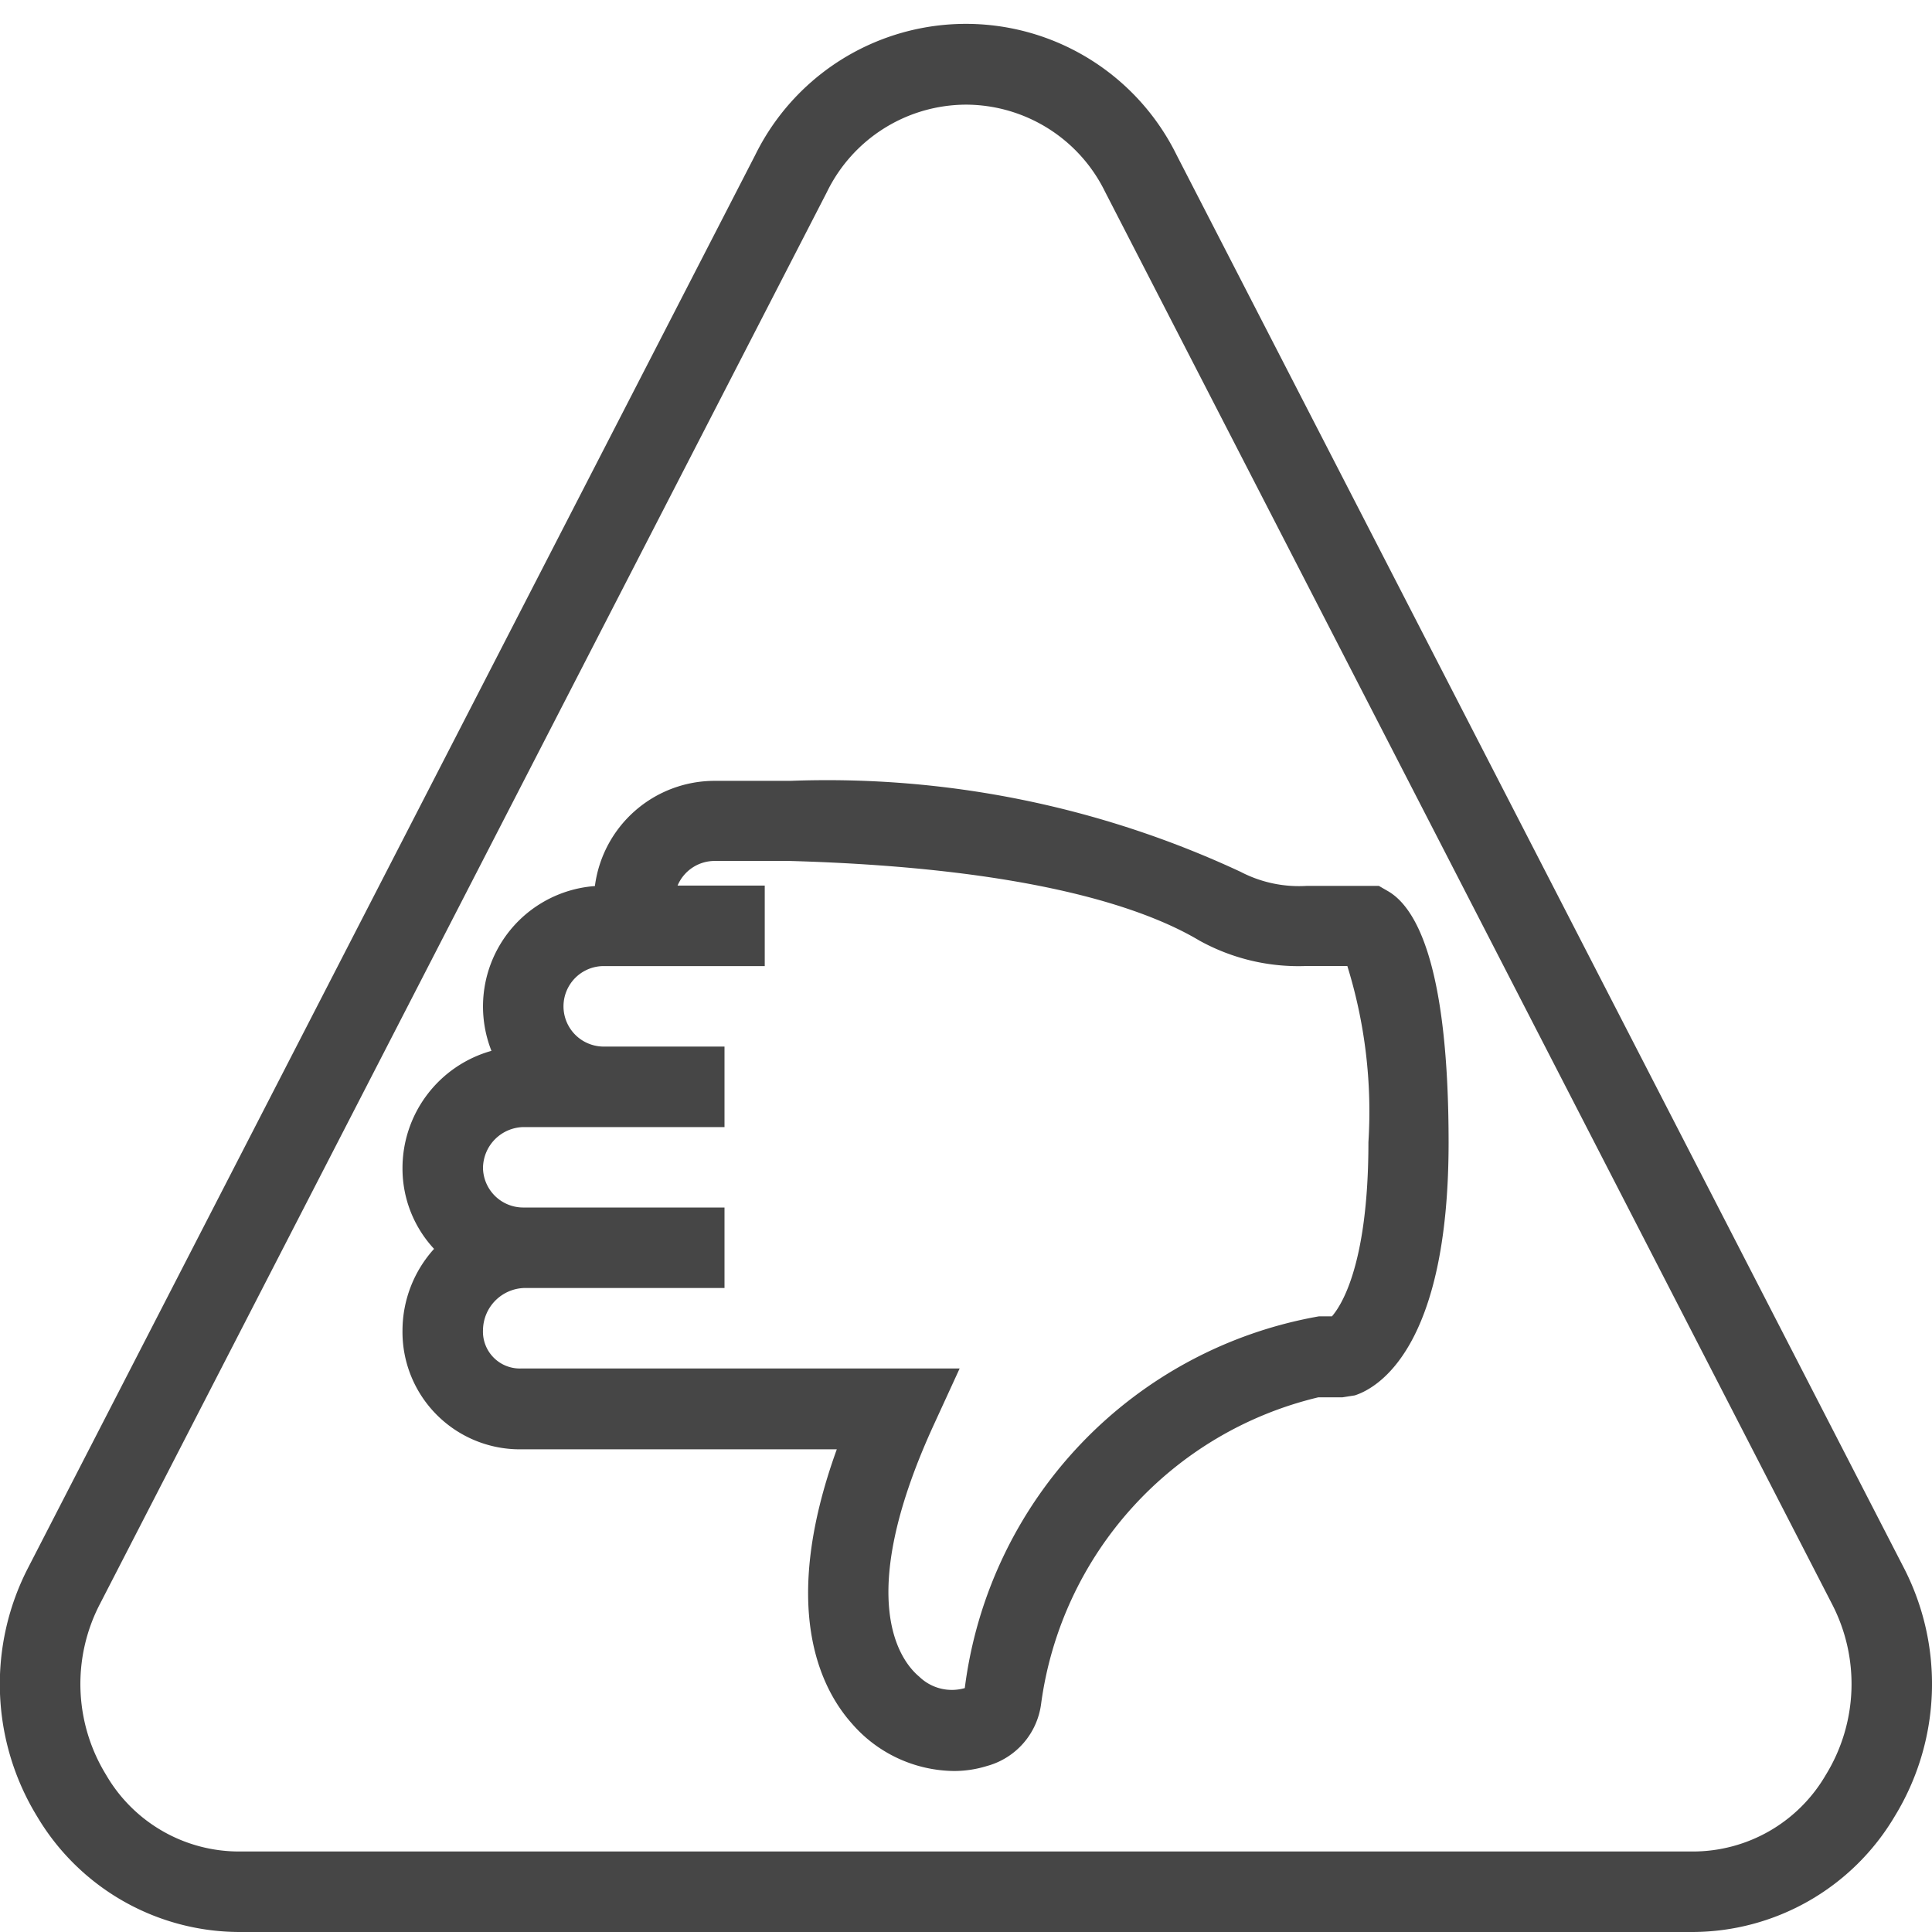 <svg id="Layer_1" data-name="Layer 1" xmlns="http://www.w3.org/2000/svg" viewBox="0 0 24 24">
  <path d="M21.028,24H2.97A2.929,2.929,0,0,1,.463,22.568a3.149,3.149,0,0,1-.11-3.1L9.382,1.925a2.917,2.917,0,0,1,5.234,0l9.029,17.541a3.149,3.149,0,0,1-.11,3.1A2.929,2.929,0,0,1,21.028,24ZM12,1.3a1.928,1.928,0,0,0-1.728,1.086h0L1.242,19.924a2.155,2.155,0,0,0,.076,2.124A1.91,1.91,0,0,0,2.97,23H21.028a1.91,1.91,0,0,0,1.653-.952,2.155,2.155,0,0,0,.076-2.124L13.728,2.383A1.929,1.929,0,0,0,12,1.3Zm-2.172.857h0Z" class="aw-theme-iconOutline" fill="#464646"/>
  <path d="M11.849,22a1.7,1.7,0,0,1-1.267-.59c-.395-.443-.895-1.448-.187-3.406H6.467A1.458,1.458,0,0,1,5,16.523a1.514,1.514,0,0,1,.392-1.009,1.465,1.465,0,0,1-.392-1,1.513,1.513,0,0,1,1.105-1.46A1.5,1.5,0,0,1,7.39,11.007,1.5,1.5,0,0,1,8.877,9.7H9.82a12.15,12.15,0,0,1,5.591,1.13,1.566,1.566,0,0,0,.818.175h.9l.116.067c.342.2.75.9.75,3.122,0,2.566-.892,3.052-1.165,3.14l-.153.024h-.3a4.536,4.536,0,0,0-3.444,3.808.923.923,0,0,1-.673.772A1.377,1.377,0,0,1,11.849,22ZM6.512,16a.529.529,0,0,0-.512.52.458.458,0,0,0,.467.48h5.454l-.325.708c-1.007,2.2-.39,2.943-.177,3.12a.581.581,0,0,0,.566.142,5.373,5.373,0,0,1,4.4-4.618h.161c.091-.106.453-.591.453-2.164A6.1,6.1,0,0,0,16.737,12h-.508a2.542,2.542,0,0,1-1.33-.316c-.679-.405-2.113-.905-5.093-.989H8.877a.5.5,0,0,0-.46.306H9.5v1h-2a.5.5,0,0,0,0,1H9v1H6.5a.513.513,0,0,0-.5.513A.5.5,0,0,0,6.512,15H9v1Z" class="aw-theme-iconOutline" fill="#464646"/>
</svg>
